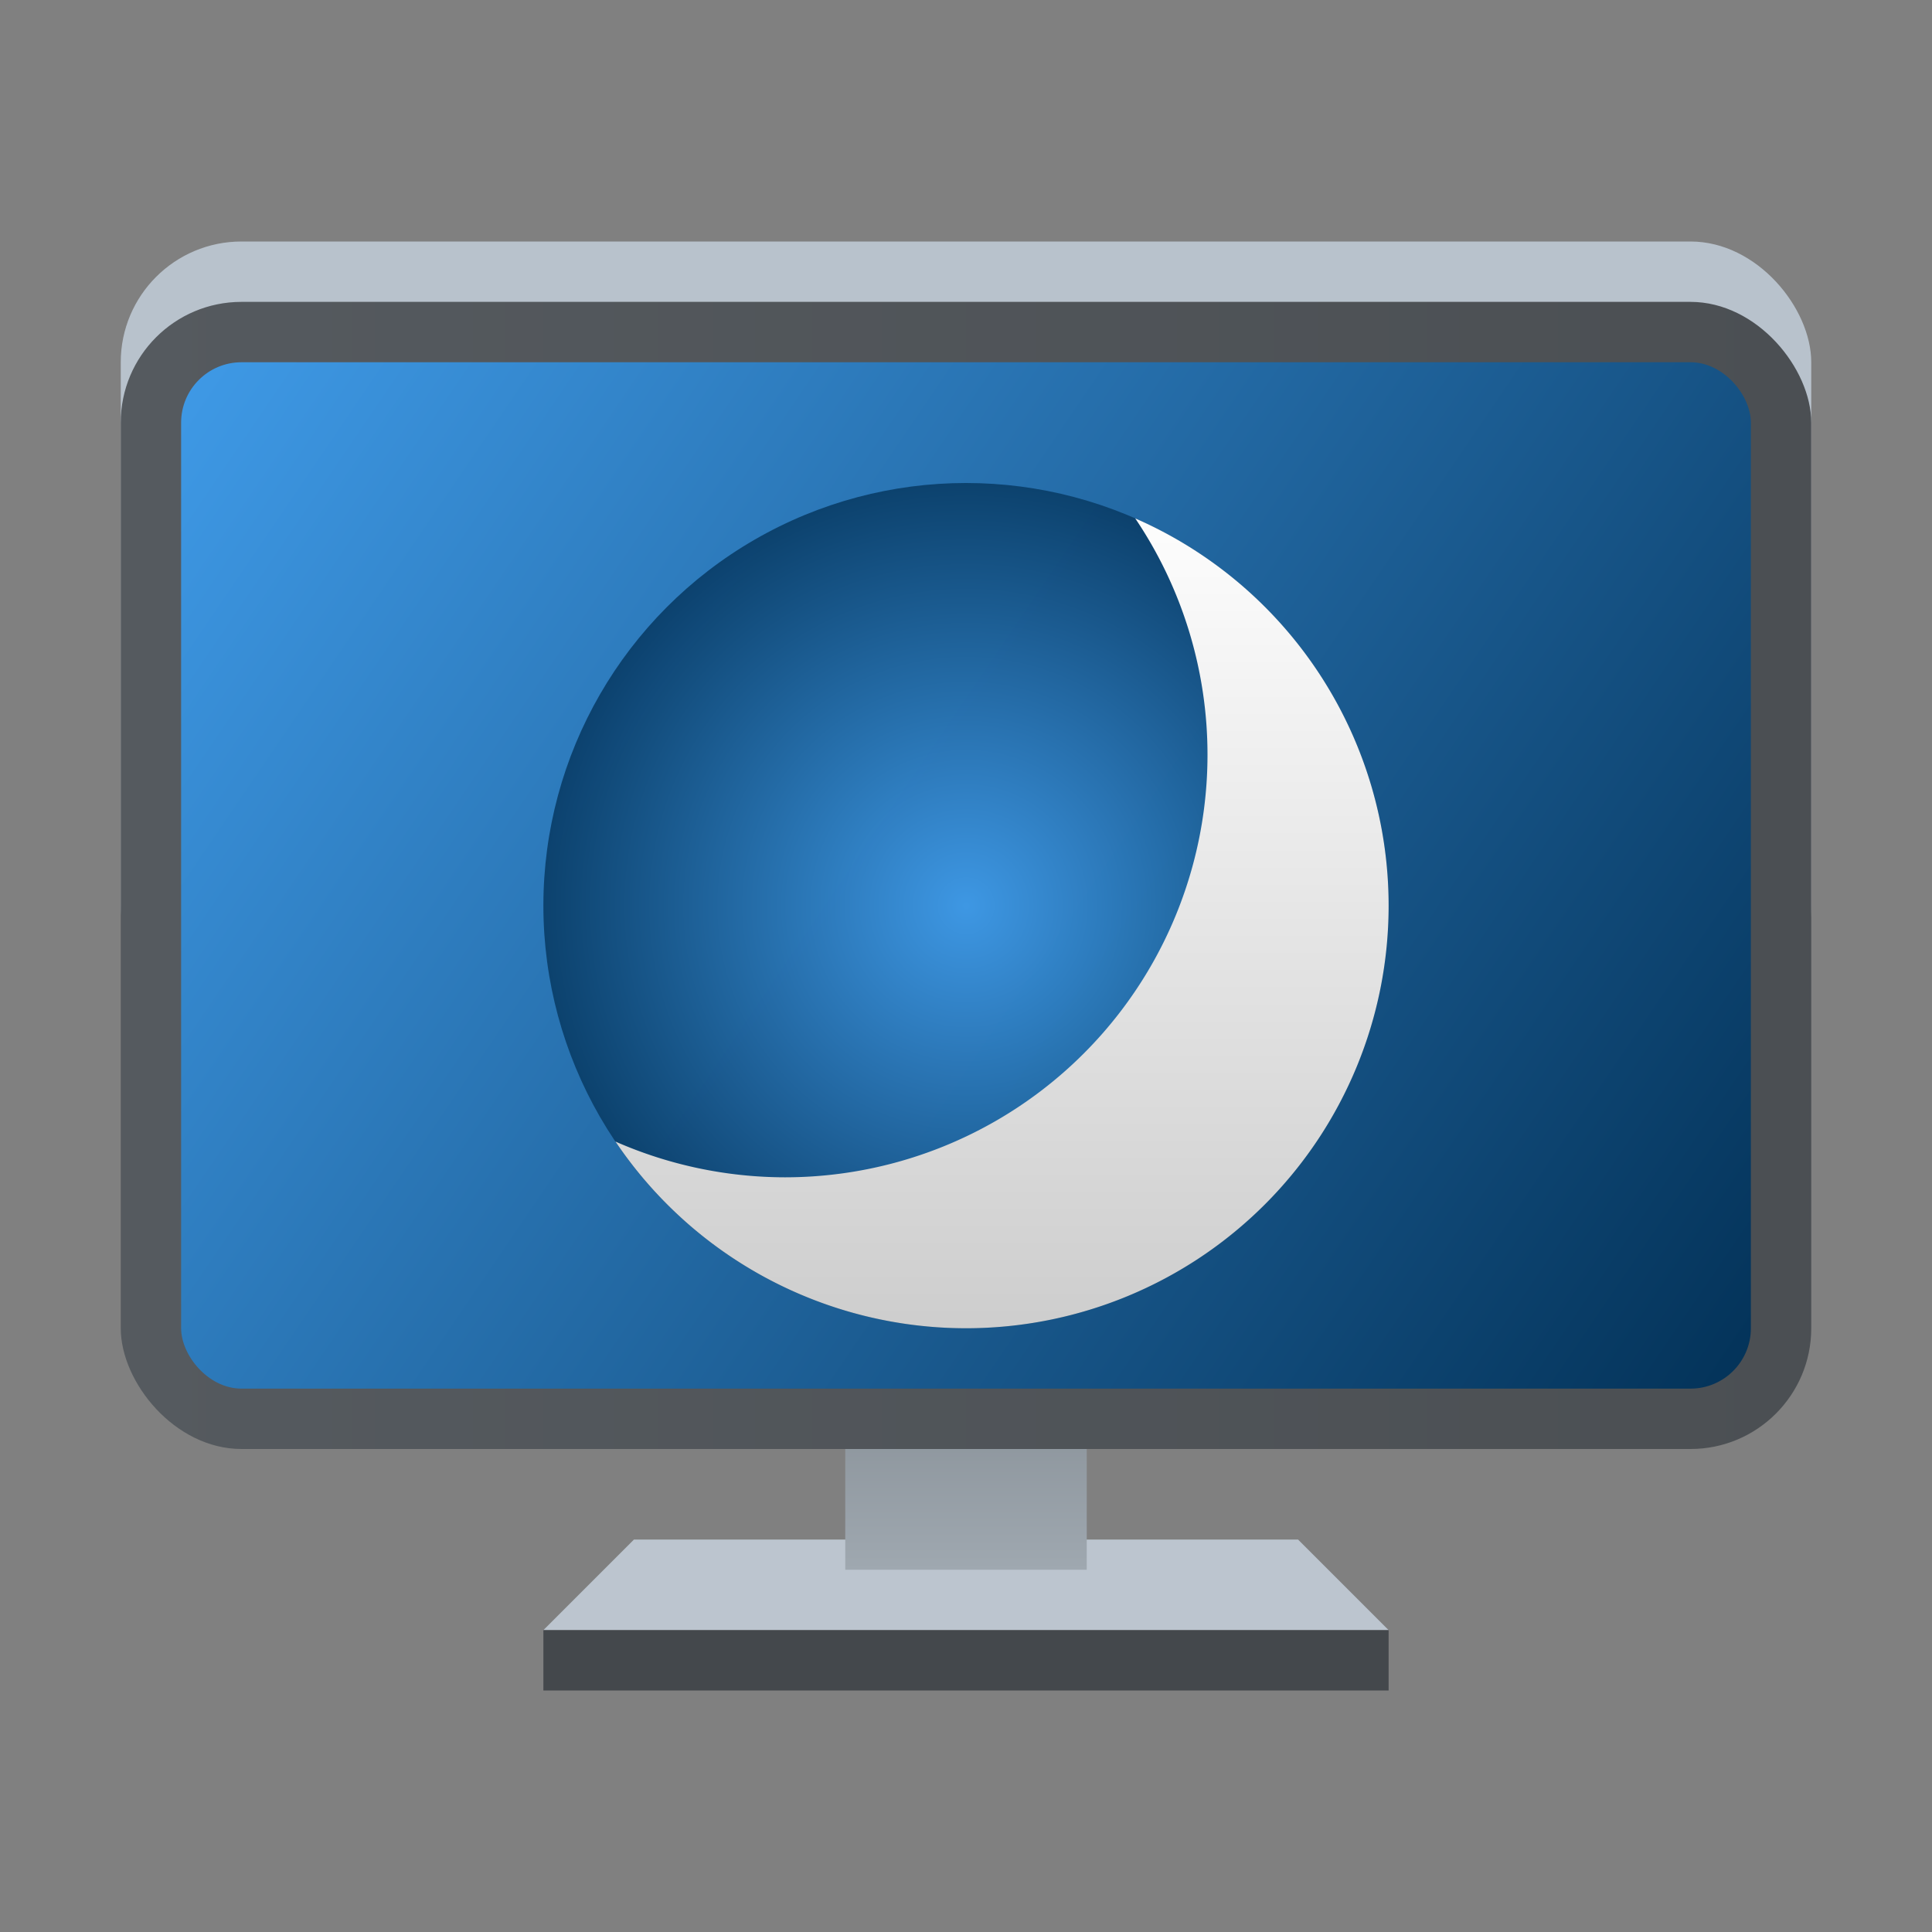 <?xml version="1.0" encoding="UTF-8" standalone="no"?>
<!-- Created with Inkscape (http://www.inkscape.org/) -->

<svg
   width="32"
   height="32"
   viewBox="0 0 32 32"
   version="1.1"
   id="svg580"
   inkscape:version="1.2.1 (9c6d41e410, 2022-07-14, custom)"
   sodipodi:docname="preferences-desktop-screensaver.svg"
   xmlns:inkscape="http://www.inkscape.org/namespaces/inkscape"
   xmlns:sodipodi="http://sodipodi.sourceforge.net/DTD/sodipodi-0.dtd"
   xmlns:xlink="http://www.w3.org/1999/xlink"
   xmlns="http://www.w3.org/2000/svg"
   xmlns:svg="http://www.w3.org/2000/svg">
  <rect x="0" y="0" width="32" height="32" fill="#808080" stroke="none"/>
  <sodipodi:namedview
     id="namedview582"
     pagecolor="#ffffff"
     bordercolor="#000000"
     borderopacity="0.25"
     inkscape:showpageshadow="2"
     inkscape:pageopacity="0.0"
     inkscape:pagecheckerboard="0"
     inkscape:deskcolor="#d1d1d1"
     inkscape:document-units="px"
     showgrid="false"
     inkscape:zoom="25.15625"
     inkscape:cx="16"
     inkscape:cy="16"
     inkscape:window-width="1920"
     inkscape:window-height="1007"
     inkscape:window-x="0"
     inkscape:window-y="0"
     inkscape:window-maximized="1"
     inkscape:current-layer="svg580"
     showguides="true" />
  <defs
     id="defs577">
    <linearGradient
       inkscape:collect="always"
       id="linearGradient947">
      <stop
         style="stop-color:#3f9ae7;stop-opacity:1;"
         offset="0"
         id="stop943" />
      <stop
         style="stop-color:#033258;stop-opacity:1;"
         offset="1"
         id="stop945" />
    </linearGradient>
    <linearGradient
       inkscape:collect="always"
       xlink:href="#linearGradient2986"
       id="linearGradient2988"
       x1="0.093"
       y1="10.202"
       x2="0.093"
       y2="13.471"
       gradientUnits="userSpaceOnUse"
       gradientTransform="matrix(1.183,0,0,1.224,17.89,9.515)" />
    <linearGradient
       inkscape:collect="always"
       id="linearGradient2986">
      <stop
         style="stop-color:#818990;stop-opacity:1;"
         offset="0"
         id="stop2982" />
      <stop
         style="stop-color:#9fa8b0;stop-opacity:1"
         offset="1"
         id="stop2984" />
    </linearGradient>
    <linearGradient
       inkscape:collect="always"
       xlink:href="#linearGradient1116"
       id="linearGradient1908"
       x1="4"
       y1="32"
       x2="60"
       y2="32"
       gradientUnits="userSpaceOnUse"
       gradientTransform="matrix(0.5,0,0,0.5,3.3791209e-7,-1.5)" />
    <linearGradient
       inkscape:collect="always"
       id="linearGradient1116">
      <stop
         style="stop-color:#555a5f;stop-opacity:1;"
         offset="0"
         id="stop1112" />
      <stop
         style="stop-color:#4b4f53;stop-opacity:1"
         offset="1"
         id="stop1114" />
    </linearGradient>
    <linearGradient
       inkscape:collect="always"
       xlink:href="#linearGradient947"
       id="linearGradient3955"
       x1="5.027"
       y1="6.879"
       x2="8.202"
       y2="8.996"
       gradientUnits="userSpaceOnUse"
       gradientTransform="matrix(8.189,0,0,8.031,-38.167,-49.25)" />
    <radialGradient
       inkscape:collect="always"
       xlink:href="#linearGradient947"
       id="radialGradient1161"
       cx="8.467"
       cy="7.408"
       fx="8.467"
       fy="7.408"
       r="3.704"
       gradientUnits="userSpaceOnUse"
       gradientTransform="matrix(2.16,0,0,2.16,-2.286,-1)" />
    <linearGradient
       inkscape:collect="always"
       xlink:href="#linearGradient4296"
       id="linearGradient1949"
       x1="12.171"
       y1="3.704"
       x2="12.171"
       y2="11.642"
       gradientUnits="userSpaceOnUse"
       gradientTransform="matrix(1.89,0,0,1.89,1.2455872e-6,1)" />
    <linearGradient
       inkscape:collect="always"
       id="linearGradient4296">
      <stop
         style="stop-color:#ffffff;stop-opacity:1"
         offset="0"
         id="stop4292" />
      <stop
         style="stop-color:#cacaca;stop-opacity:1"
         offset="1"
         id="stop4294" />
    </linearGradient>
  </defs>
  <path
     id="rect958"
     style="fill:#bcc5cf;stroke-width:2.5;stroke-linecap:round;stroke-linejoin:round"
     d="m 10.5,25.5 h 11 l 1.5,1.5 H 9 Z"
     sodipodi:nodetypes="ccccc" />
  <rect
     style="fill:url(#linearGradient2988);fill-opacity:1;stroke-width:1.591;stroke-linecap:round;stroke-linejoin:round"
     id="rect2848"
     width="4"
     height="4"
     x="14"
     y="22" />
  <rect
     style="fill:#44484c;fill-opacity:1;stroke-width:2.5;stroke-linecap:round;stroke-linejoin:round"
     id="rect1839"
     width="14"
     height="1"
     x="9"
     y="27" />
  <rect
     style="fill:#b8c2cc;fill-opacity:1;stroke-width:1.038"
     id="rect1256"
     width="28"
     height="13"
     x="2"
     y="4"
     ry="2" />
  <rect
     style="fill:url(#linearGradient1908);fill-opacity:1;stroke-width:0.5;stroke-linecap:round"
     id="rect1537"
     width="28"
     height="19"
     x="2"
     y="5"
     ry="2" />
  <rect
     style="fill:url(#linearGradient3955);fill-opacity:1.0;stroke-width:6.437;stroke-linecap:round;stroke-linejoin:round"
     id="rect3867"
     width="26"
     height="17"
     x="3"
     y="6"
     ry="1" />
  <circle
     style="opacity:0.95;fill:url(#radialGradient1161);fill-opacity:1;stroke-width:2.333;stroke-linecap:round;stroke-linejoin:round"
     id="path1073"
     cx="16"
     cy="15"
     r="7" />
  <path
     id="path1845"
     style="fill:url(#linearGradient1949);fill-opacity:1;stroke-width:2;stroke-linecap:round;stroke-linejoin:round"
     d="M 18.803,8.586 A 7,7 0 0 1 20,12.5 7,7 0 0 1 13,19.5 7,7 0 0 1 10.194,18.908 7,7 0 0 0 16,22 a 7,7 0 0 0 7,-7 7,7 0 0 0 -4.197,-6.414 z" />
</svg>
